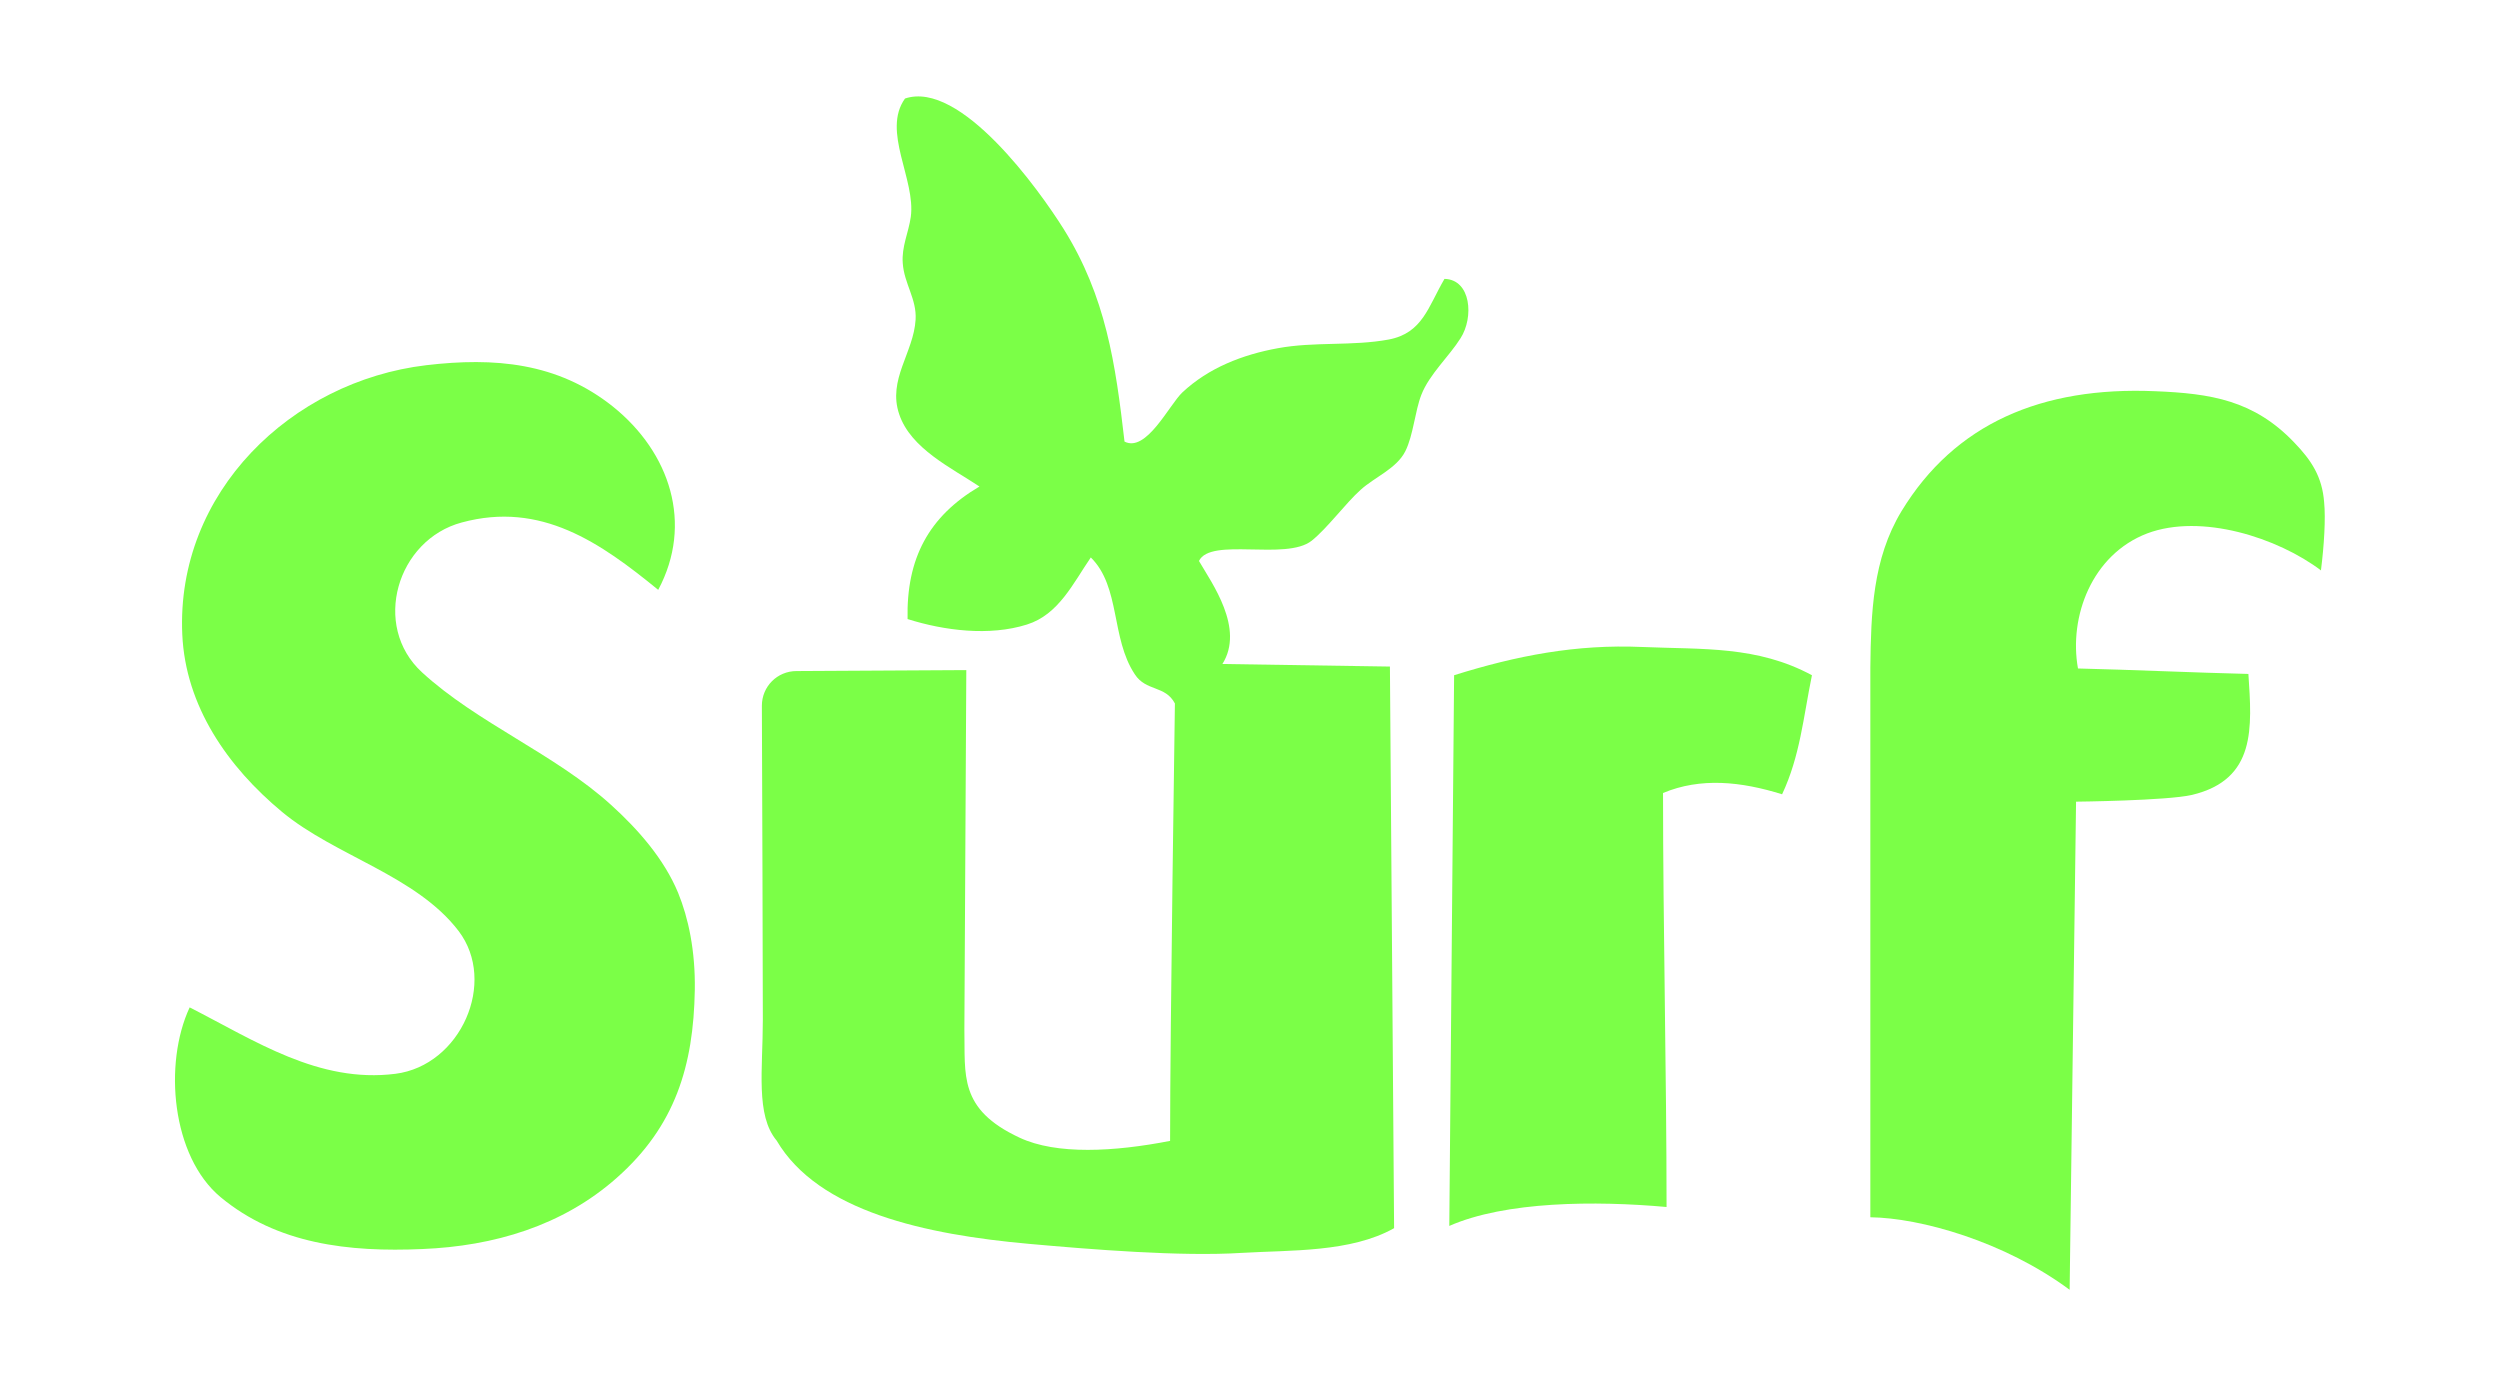 <?xml version="1.0" encoding="UTF-8"?>
<svg xmlns="http://www.w3.org/2000/svg" version="1.1" viewBox="0 0 779 432.2">
  <defs>
    <style>
      .cls-1 {
        fill: #7bff47;
      }
    </style>
  </defs>
  <!-- Generator: Adobe Illustrator 28.6.0, SVG Export Plug-In . SVG Version: 1.2.0 Build 709)  -->
  <g>
    <g id="Layer_2">
      <g id="Layer_1-2">
        <path class="cls-1" d="M301.1,208.8l-.6,111.9c.3,14.3-1.9,24.9,17.2,33.8,11.5,5.4,29.5,4.4,46.9,1,0-35.1,1.5-136.3,1.5-136.3-3-5.7-9-3.7-12.5-9.1-7.5-11.3-4.4-27.2-13.7-36.4-5.5,8-10,17.8-19.9,20.9-11.7,3.7-25.8,1.9-37.2-1.7-.4-18.9,6.6-32,22.4-41.3-8.7-5.8-21.4-11.8-25-22.5-3.7-10.8,4.5-19.2,5.1-29.5.4-6.4-3.6-11.3-4-17.6-.4-5.1,1.8-9.5,2.5-14.4,1.6-11.7-9.1-26.7-1.8-36.9,17.3-5.8,41.8,28.5,49.4,40.6,13.2,21.1,16.2,42,19,66.3,6.8,3.5,13.9-11.4,18-15.3,8.2-7.7,18.8-11.8,29.8-13.8,11.4-2.1,23.2-.6,34.5-2.7,10.6-2,12.3-10.2,17.4-18.9,8.3.2,9.2,12,5,18.5-3.5,5.6-9.7,11.2-12.2,17.6-2,5.1-2.5,12.6-5,17.6-2.7,5.4-9.6,8.1-13.9,12-4.7,4.2-10.4,12-15.3,15.9-8,6.3-31.5-1.2-35.1,6.3,4,6.9,14.3,21,7.3,32.1l52.2.8,1.3,175c-13.5,7.6-32.3,6.8-47.5,7.7-19,1.2-47.1-1.1-66.1-2.8-32.5-2.9-65.8-10.1-78.8-32.2-6.6-7.9-4.3-22.2-4.3-37.6s-.2-73.5-.3-97.9c0-6,4.8-10.8,10.8-10.8l52.9-.3h0Z"/>
        <path class="cls-1" d="M205.1,183.8c-18-14.7-36.5-27.7-61.2-21-20.2,5.4-28.2,32.2-12.4,46.7,17.2,15.8,41.5,25.5,58.9,41.3,8.4,7.6,16.5,16.8,20.9,27.4,3.2,7.8,5.4,18.1,5.2,30.3-.4,23.6-6.1,42.4-24.3,58.5-16.9,15-38.4,21.3-60.6,22.2-22.9,1-45.2-1.5-62.9-16.2-15.2-12.7-17.8-41.5-9.6-59.1,20.4,10.4,40.2,23.7,64.1,20.7,20.4-2.6,31.8-28.6,19.7-44.5-13.2-17.3-38.5-23.4-55-37.1-17-14.1-30.1-33-31.1-55.3-2-44.3,34-78.9,76-83.9,21.2-2.5,40.9-.9,58.2,12.9,17.8,14.3,25.1,36.5,14.1,57.1Z"/>
        <path class="cls-1" d="M723.3,177.8c-13.6-10.3-37.4-17.9-54.2-11.6-17.3,6.6-24.5,26-21.6,42.1,17,.4,36.3,1.3,53.1,1.7,1.1,16.7,2.5,32.9-17.6,37.7-7.8,1.8-36.1,2.1-36.1,2.1l-2,152.1c-20.4-15.1-46.5-22.4-62.1-22.6,0,0,0-152.2,0-171.3.2-17,.7-33.8,9.7-48.7,16.6-27.3,43.7-38.9,79-37.4,17.4.7,30.8,2.8,43.4,16,5.4,5.6,8.7,10.7,9.3,18.6.5,5,0,13.4-1,21.3h0Z"/>
        <path class="cls-1" d="M453.1,210.4c19.5-6.1,38-9.7,58.6-8.8,19,.8,35.8-.4,52.9,8.8-2.7,13.2-3.7,25.2-9.3,37.1-12.8-4-25.4-5.3-37.1-.4,0,41.1,1.1,88.4,1.1,129-22.2-2-50.2-1.8-67.7,5.9l1.5-171.6h0Z"/>
      </g>
    </g>
  </g>
</svg>